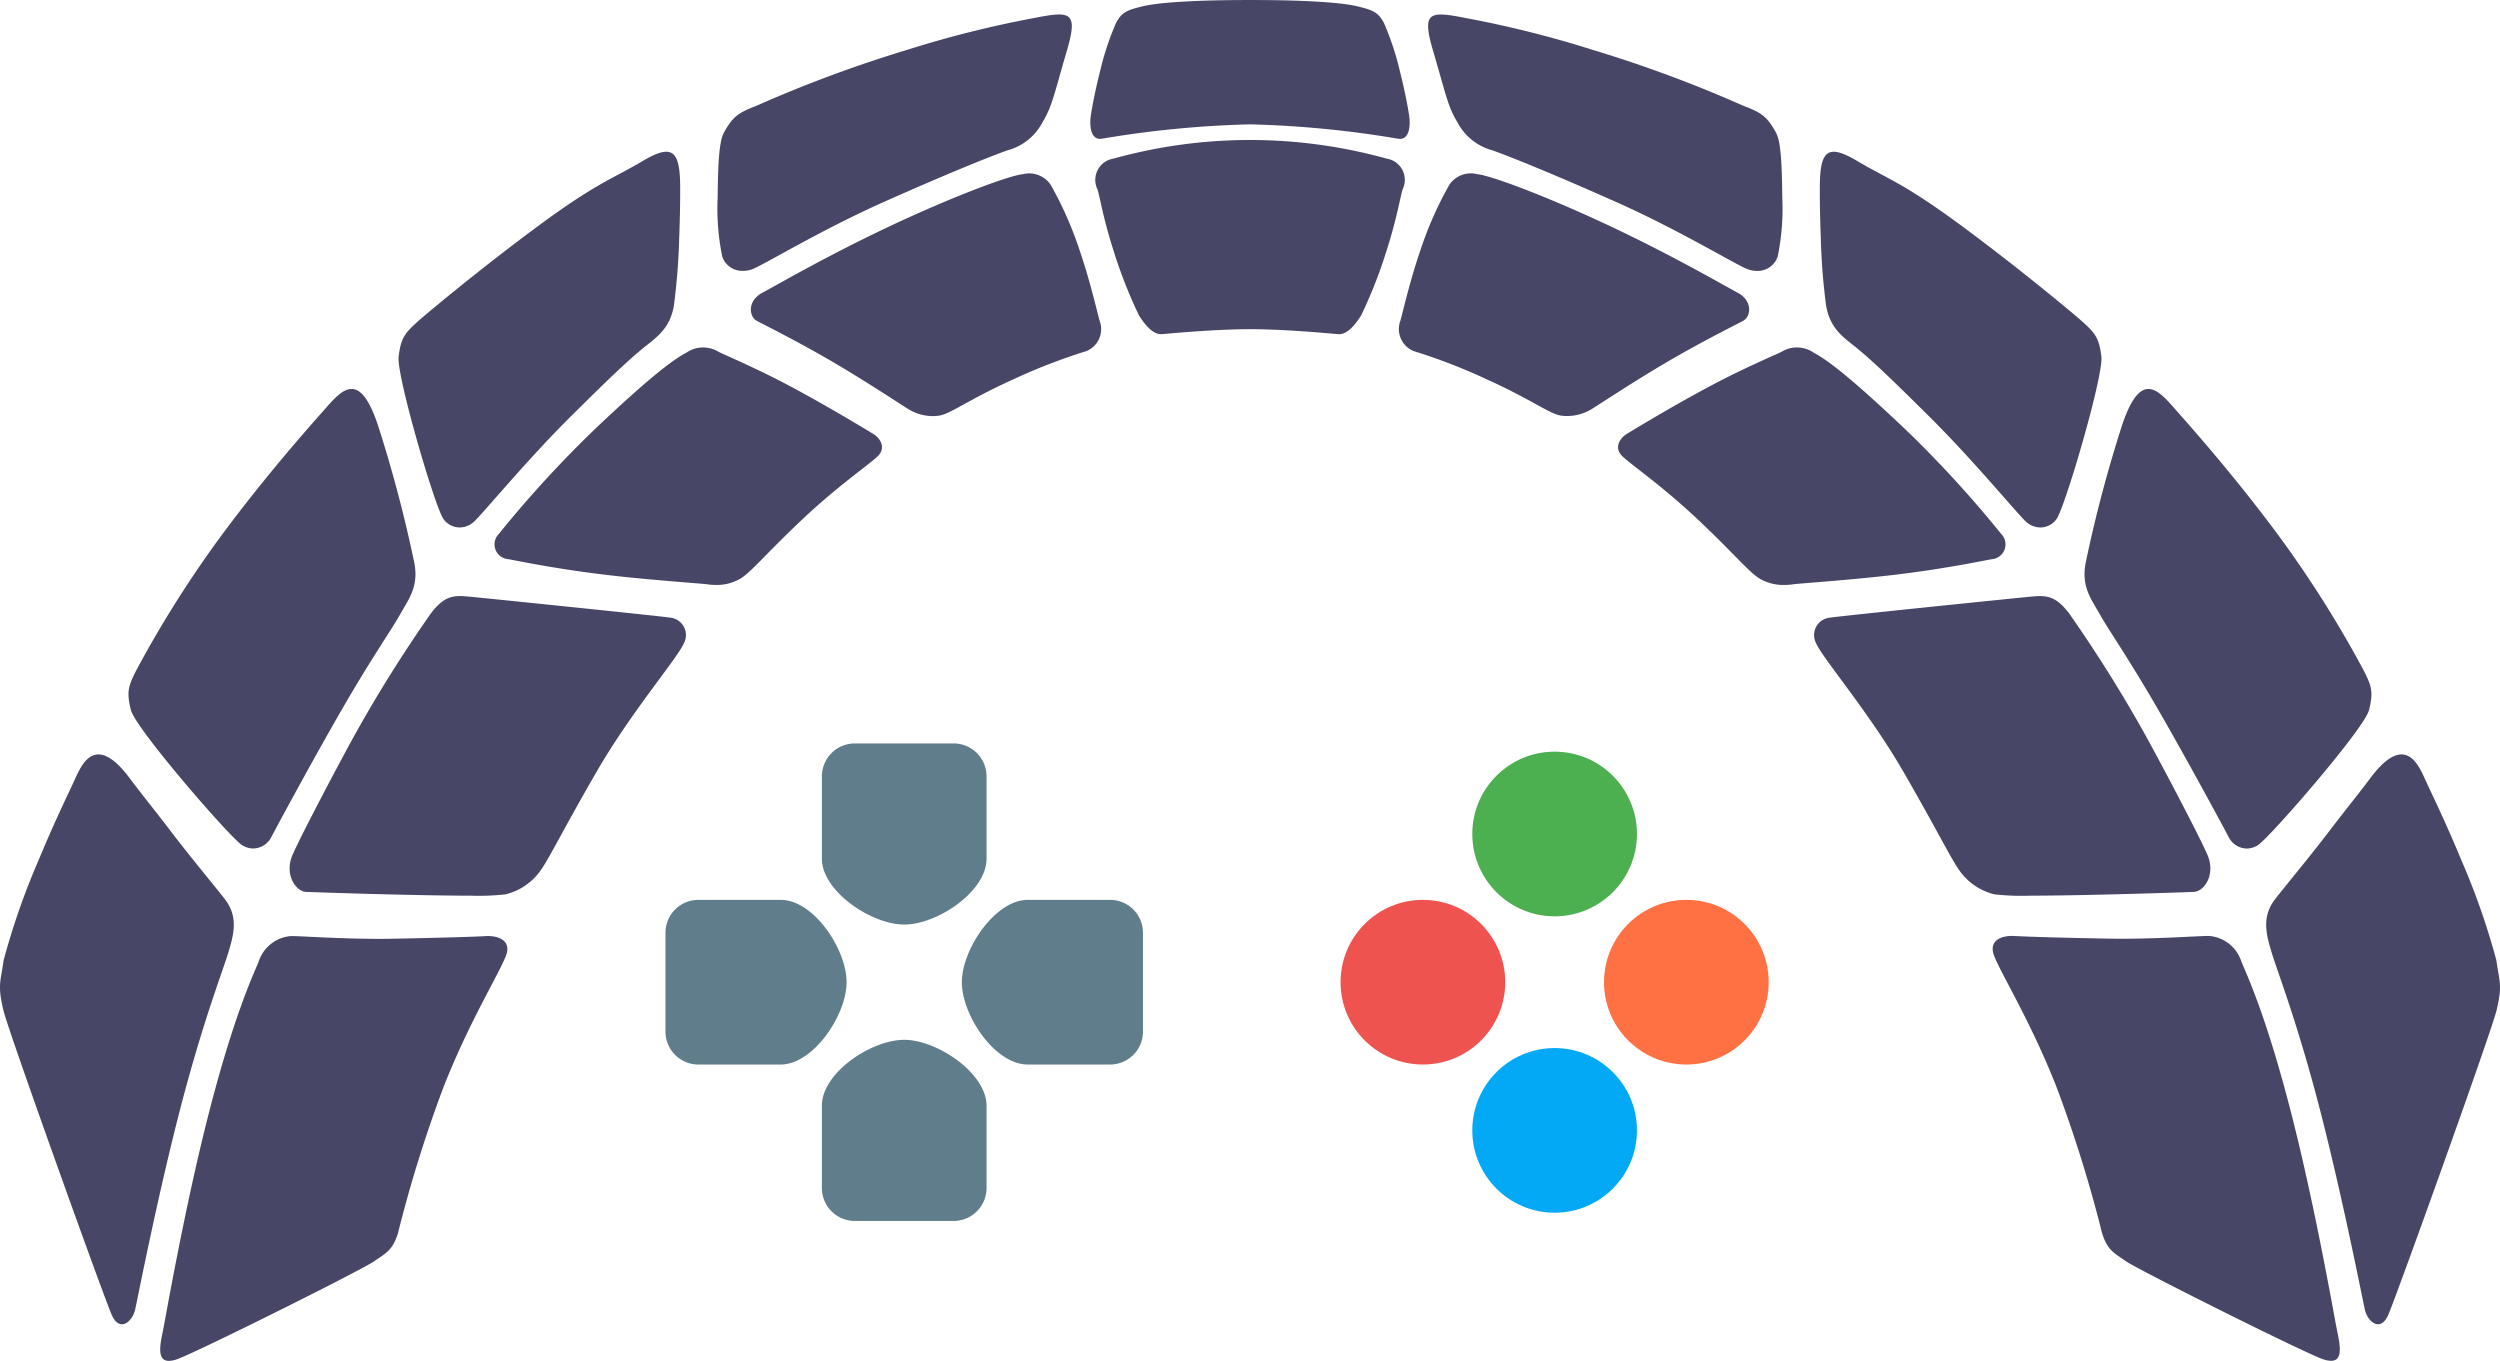 <svg xmlns="http://www.w3.org/2000/svg" width="303.655" height="165.3" viewBox="0 0 303.655 165.3">
  <g id="light-flat" transform="translate(7764.328 555.299)">
    <path id="Path_209" data-name="Path 209" d="M5,0H15c4.006,0,8,6,8,10s-4.058,10-8,10H5a4,4,0,0,1-4-4V4A4,4,0,0,1,5,0Z" transform="translate(-7684.5 -446)" fill="#607d8b"/>
    <path id="Path_209-2" data-name="Path 209" d="M5,0H15c4.006,0,8,6,8,10s-4.058,10-8,10H5a4,4,0,0,1-4-4V4A4,4,0,0,1,5,0Z" transform="translate(-7644.5 -466) rotate(90)" fill="#607d8b"/>
    <path id="Path_209-3" data-name="Path 209" d="M5,0H15c4.006,0,8,6,8,10s-4.058,10-8,10H5a4,4,0,0,1-4-4V4A4,4,0,0,1,5,0Z" transform="translate(-7624.5 -426) rotate(180)" fill="#607d8b"/>
    <path id="Path_209-4" data-name="Path 209" d="M5,0H15c4.006,0,8,6,8,10s-4.058,10-8,10H5a4,4,0,0,1-4-4V4A4,4,0,0,1,5,0Z" transform="translate(-7664.5 -406) rotate(-90)" fill="#607d8b"/>
    <circle id="Ellipse_32" data-name="Ellipse 32" cx="10" cy="10" r="10" transform="translate(-7569.5 -446)" fill="#ff7043"/>
    <circle id="Ellipse_34" data-name="Ellipse 34" cx="10" cy="10" r="10" transform="translate(-7585.5 -428)" fill="#03a9f4"/>
    <circle id="Ellipse_35" data-name="Ellipse 35" cx="10" cy="10" r="10" transform="translate(-7585.5 -464)" fill="#4caf50"/>
    <circle id="Ellipse_33" data-name="Ellipse 33" cx="10" cy="10" r="10" transform="translate(-7601.5 -446)" fill="#ef5350"/>
    <path id="Path_254" data-name="Path 254" d="M299.294,169.5c-2.395-.845-22.471-10.875-23.915-11.9s-2.184-1.267-2.871-3.345a161.059,161.059,0,0,0-5.554-17.825c-3.381-8.607-7.417-14.813-7.712-16.393s1.313-2.012,2.614-1.932,5.427.209,11.411.32c2.831.052,5.822-.051,8.158-.155,2.118-.094,3.7-.189,4.13-.166a4.5,4.5,0,0,1,3.869,3.134c.755,1.809,3.092,6.82,6.091,18.574s5.291,25.194,5.557,26.4c.422,1.923.568,3.49-.756,3.491A3.155,3.155,0,0,1,299.294,169.5ZM36.93,166.226c.265-1.211,2.556-14.65,5.556-26.4s5.337-16.765,6.092-18.574a4.5,4.5,0,0,1,3.869-3.134c.432-.023,2.012.071,4.129.166,2.335.1,5.326.207,8.158.155,5.984-.112,10.111-.241,11.411-.32s2.908.354,2.614,1.932-4.332,7.786-7.712,16.393a161.058,161.058,0,0,0-5.554,17.825c-.688,2.078-1.427,2.324-2.871,3.345S41.1,168.659,38.706,169.5a3.155,3.155,0,0,1-1.021.212C36.361,169.716,36.508,168.148,36.93,166.226Zm267.5-2.661c-.194-.768-2.8-14.258-5.794-25.6-2.576-9.743-4.82-15.484-5.527-17.794s-1.236-4.394.384-6.516c1.04-1.363,4.024-4.913,6.691-8.41,1.778-2.333,3.722-4.736,4.832-6.234,4.183-5.647,5.86-1.809,6.683,0s2.416,5,4.445,9.905a87.477,87.477,0,0,1,4.243,12.142c.357,2.619.777,2.976,0,6.158-.633,2.59-12.191,34.8-13.142,36.927-.361.808-.8,1.12-1.23,1.12C305.316,165.264,304.65,164.428,304.432,163.564Zm-273.678.58c-.951-2.13-12.51-34.337-13.142-36.927-.778-3.182-.357-3.539,0-6.158a87.552,87.552,0,0,1,4.242-12.142c2.03-4.9,3.622-8.1,4.446-9.905s2.5-5.647,6.682,0c1.11,1.5,3.055,3.9,4.832,6.234,2.667,3.5,5.65,7.047,6.691,8.41,1.621,2.122,1.092,4.206.385,6.516s-2.951,8.051-5.527,17.794c-3,11.34-5.6,24.83-5.794,25.6-.218.864-.885,1.7-1.586,1.7C31.555,165.265,31.114,164.953,30.754,164.145Zm228.661-51.1a7.341,7.341,0,0,1-4.194-2.824c-1.1-1.517-2.713-4.9-6.881-12.11s-9.776-13.716-10.579-15.564a2.128,2.128,0,0,1,1.723-3.114c.972-.167,22.93-2.421,24.742-2.58s2.819.2,4.247,2.039a168.729,168.729,0,0,1,9.858,15.855c3.365,6.216,6.63,12.583,7.061,13.746.827,2.226-.488,4.2-1.754,4.257-.951.045-13.194.458-19.94.458A29.363,29.363,0,0,1,259.415,113.043Zm-205.051-.294c-1.265-.059-2.581-2.031-1.754-4.257.432-1.163,3.7-7.529,7.061-13.746A168.7,168.7,0,0,1,69.53,78.89c1.428-1.842,2.435-2.2,4.247-2.039s23.769,2.414,24.742,2.58a2.127,2.127,0,0,1,1.722,3.114c-.8,1.848-6.411,8.352-10.579,15.564s-5.783,10.592-6.881,12.11a7.346,7.346,0,0,1-4.195,2.824,29.354,29.354,0,0,1-4.282.164C67.558,113.207,55.315,112.793,54.364,112.748Zm233.5-6.673c-.637-1.236-5.087-9.473-8.643-15.623s-5.965-9.567-6.974-11.379-2.342-3.4-1.728-6.374a163.374,163.374,0,0,1,4.373-16.535c2.176-6.611,4.216-4.645,6.311-2.244,1.07,1.227,6.845,7.6,12.606,15.372a135.775,135.775,0,0,1,10.419,16.472c.988,1.946,1.26,2.632.69,4.9s-12.071,15.5-13.488,16.4a2.557,2.557,0,0,1-1.369.416A2.506,2.506,0,0,1,287.866,106.076Zm-241.3.985c-1.418-.893-12.919-14.132-13.488-16.4s-.3-2.952.689-4.9A135.823,135.823,0,0,1,44.189,69.294C49.95,61.524,55.725,55.148,56.8,53.922c2.1-2.4,4.134-4.368,6.31,2.244A163.307,163.307,0,0,1,67.479,72.7c.614,2.972-.719,4.562-1.728,6.374S62.333,84.3,58.777,90.453s-8,14.387-8.643,15.623a2.506,2.506,0,0,1-2.2,1.4A2.555,2.555,0,0,1,46.569,107.061ZM103.008,75.38c-.714-.1-7.308-.534-12.711-1.2-6.33-.775-10.837-1.772-11.463-1.855a1.8,1.8,0,0,1-1.066-3.064A137.882,137.882,0,0,1,89.536,56.438c6.683-6.324,9.394-8.33,11.009-9.188a3.576,3.576,0,0,1,3.908-.094c.65.322,4.568,1.987,8.4,4.017,4.987,2.643,9.94,5.683,10.332,5.915.9.529,1.681,1.714.564,2.775s-4.78,3.543-9.15,7.663-6.252,6.453-7.519,7.185a5.669,5.669,0,0,1-2.915.755A8.48,8.48,0,0,1,103.008,75.38Zm127.916-.672c-1.266-.731-3.149-3.064-7.519-7.184s-8.033-6.6-9.15-7.663-.333-2.246.564-2.776c.392-.23,5.345-3.271,10.332-5.914,3.83-2.03,7.748-3.695,8.4-4.017a3.576,3.576,0,0,1,3.908.094c1.615.858,4.325,2.864,11.008,9.188a137.817,137.817,0,0,1,11.77,12.829,1.8,1.8,0,0,1-1.066,3.063c-.626.084-5.134,1.081-11.463,1.856-5.4.661-12,1.1-12.711,1.2a8.478,8.478,0,0,1-1.154.084A5.664,5.664,0,0,1,230.924,74.708Zm32.359-6.9c-1.039-.925-6.292-7.354-11.757-12.78s-7.067-6.872-8.658-8.2-3.406-2.336-3.9-5.331a79.725,79.725,0,0,1-.641-8.226c-.093-2.476-.13-4.643-.113-6.388.041-4.438,1.15-4.933,4.651-2.848s5.468,2.567,12.63,7.859S269.218,42.683,270.01,43.4c1.621,1.462,2.119,2.007,2.4,4.326s-4.44,18.385-5.443,19.726A2.42,2.42,0,0,1,265,68.483,2.607,2.607,0,0,1,263.283,67.809ZM71.034,67.451c-1-1.342-5.723-17.407-5.443-19.726s.779-2.864,2.4-4.326c.792-.715,7.351-6.215,14.512-11.507s9.129-5.775,12.631-7.859,4.61-1.59,4.651,2.848c.015,1.744-.022,3.912-.113,6.388A80,80,0,0,1,99.03,41.5c-.491,2.994-2.307,4-3.9,5.331s-3.194,2.775-8.659,8.2S75.756,66.883,74.717,67.809A2.607,2.607,0,0,1,73,68.483,2.42,2.42,0,0,1,71.034,67.451ZM206.794,54.9c-1.409-.193-3.514-1.914-9.105-4.44a70.562,70.562,0,0,0-8.811-3.4,2.884,2.884,0,0,1-1.633-3.629c.221-.675,1.12-4.738,2.436-8.568a44.142,44.142,0,0,1,3.539-8.018,3.152,3.152,0,0,1,3.37-1.275c1.762.18,8.774,2.823,16.386,6.425s13.484,7.033,15.269,7.983,1.644,2.83.682,3.392c-.479.279-4.508,2.243-9.074,4.9-4.085,2.378-8.708,5.45-9.292,5.794a5.767,5.767,0,0,1-3,.885A5.689,5.689,0,0,1,206.794,54.9Zm-79.356-.832c-.583-.346-5.206-3.416-9.292-5.794-4.566-2.658-8.594-4.622-9.074-4.9-.962-.562-1.1-2.441.683-3.391S117.411,35.6,125.024,32s14.624-6.245,16.387-6.426a3.153,3.153,0,0,1,3.37,1.275,44.03,44.03,0,0,1,3.539,8.019c1.317,3.83,2.215,7.893,2.436,8.569a2.883,2.883,0,0,1-1.633,3.628,70.52,70.52,0,0,0-8.81,3.4c-5.592,2.526-7.7,4.247-9.105,4.44a5.7,5.7,0,0,1-.772.054A5.771,5.771,0,0,1,127.438,54.071Zm52.277-9.066c-1.134-.085-6.385-.6-10.715-.6s-9.581.515-10.714.6-2.15-1.3-2.768-2.267a57.453,57.453,0,0,1-3.1-7.9c-1.263-3.914-1.683-6.67-1.954-7.437a2.617,2.617,0,0,1,1.954-3.715,61.961,61.961,0,0,1,33.176,0,2.617,2.617,0,0,1,1.955,3.715c-.271.767-.691,3.523-1.955,7.438a57.473,57.473,0,0,1-3.1,7.9c-.6.941-1.575,2.272-2.668,2.272C179.782,45.009,179.749,45.008,179.716,45.005ZM229.4,37.1c-1.418-.548-8.261-4.731-15.929-8.148s-12.888-5.518-15.029-6.276a6.773,6.773,0,0,1-4.257-3.422c-1.2-1.967-1.455-3.629-2.9-8.492s-.616-5.047,3.785-4.18a130.377,130.377,0,0,1,15.581,3.9,157.9,157.9,0,0,1,18.175,6.74c2.22.874,2.938,1.232,4.08,3.344.609,1.126.7,4.117.748,7.873a28.872,28.872,0,0,1-.564,7.154,2.565,2.565,0,0,1-2.522,1.729A3.258,3.258,0,0,1,229.4,37.1ZM104.9,35.589a28.933,28.933,0,0,1-.563-7.154c.046-3.757.139-6.747.747-7.873,1.143-2.112,1.86-2.471,4.08-3.344a158.048,158.048,0,0,1,18.175-6.74,130.561,130.561,0,0,1,15.582-3.9c4.4-.867,5.226-.683,3.785,4.181s-1.7,6.526-2.9,8.492a6.779,6.779,0,0,1-4.258,3.423c-2.14.757-7.361,2.858-15.029,6.275s-14.51,7.6-15.928,8.148a3.257,3.257,0,0,1-1.172.221A2.565,2.565,0,0,1,104.9,35.589ZM149.66,18.5c.176-1.219.575-3.248,1.165-5.58a33.835,33.835,0,0,1,1.909-5.728c.7-1.3,1.333-1.556,3.264-2.017s6.337-.756,13-.756,11.072.294,13,.756,2.56.716,3.264,2.017a33.974,33.974,0,0,1,1.909,5.728c.589,2.332.988,4.361,1.165,5.58s.01,3.027-1.382,2.762A125.53,125.53,0,0,0,169,19.521a125.382,125.382,0,0,0-17.959,1.739,1.4,1.4,0,0,1-.262.026C149.629,21.286,149.5,19.634,149.66,18.5Z" transform="translate(-7781.5 -559.716)" fill="#474666"/>
  </g>
</svg>
